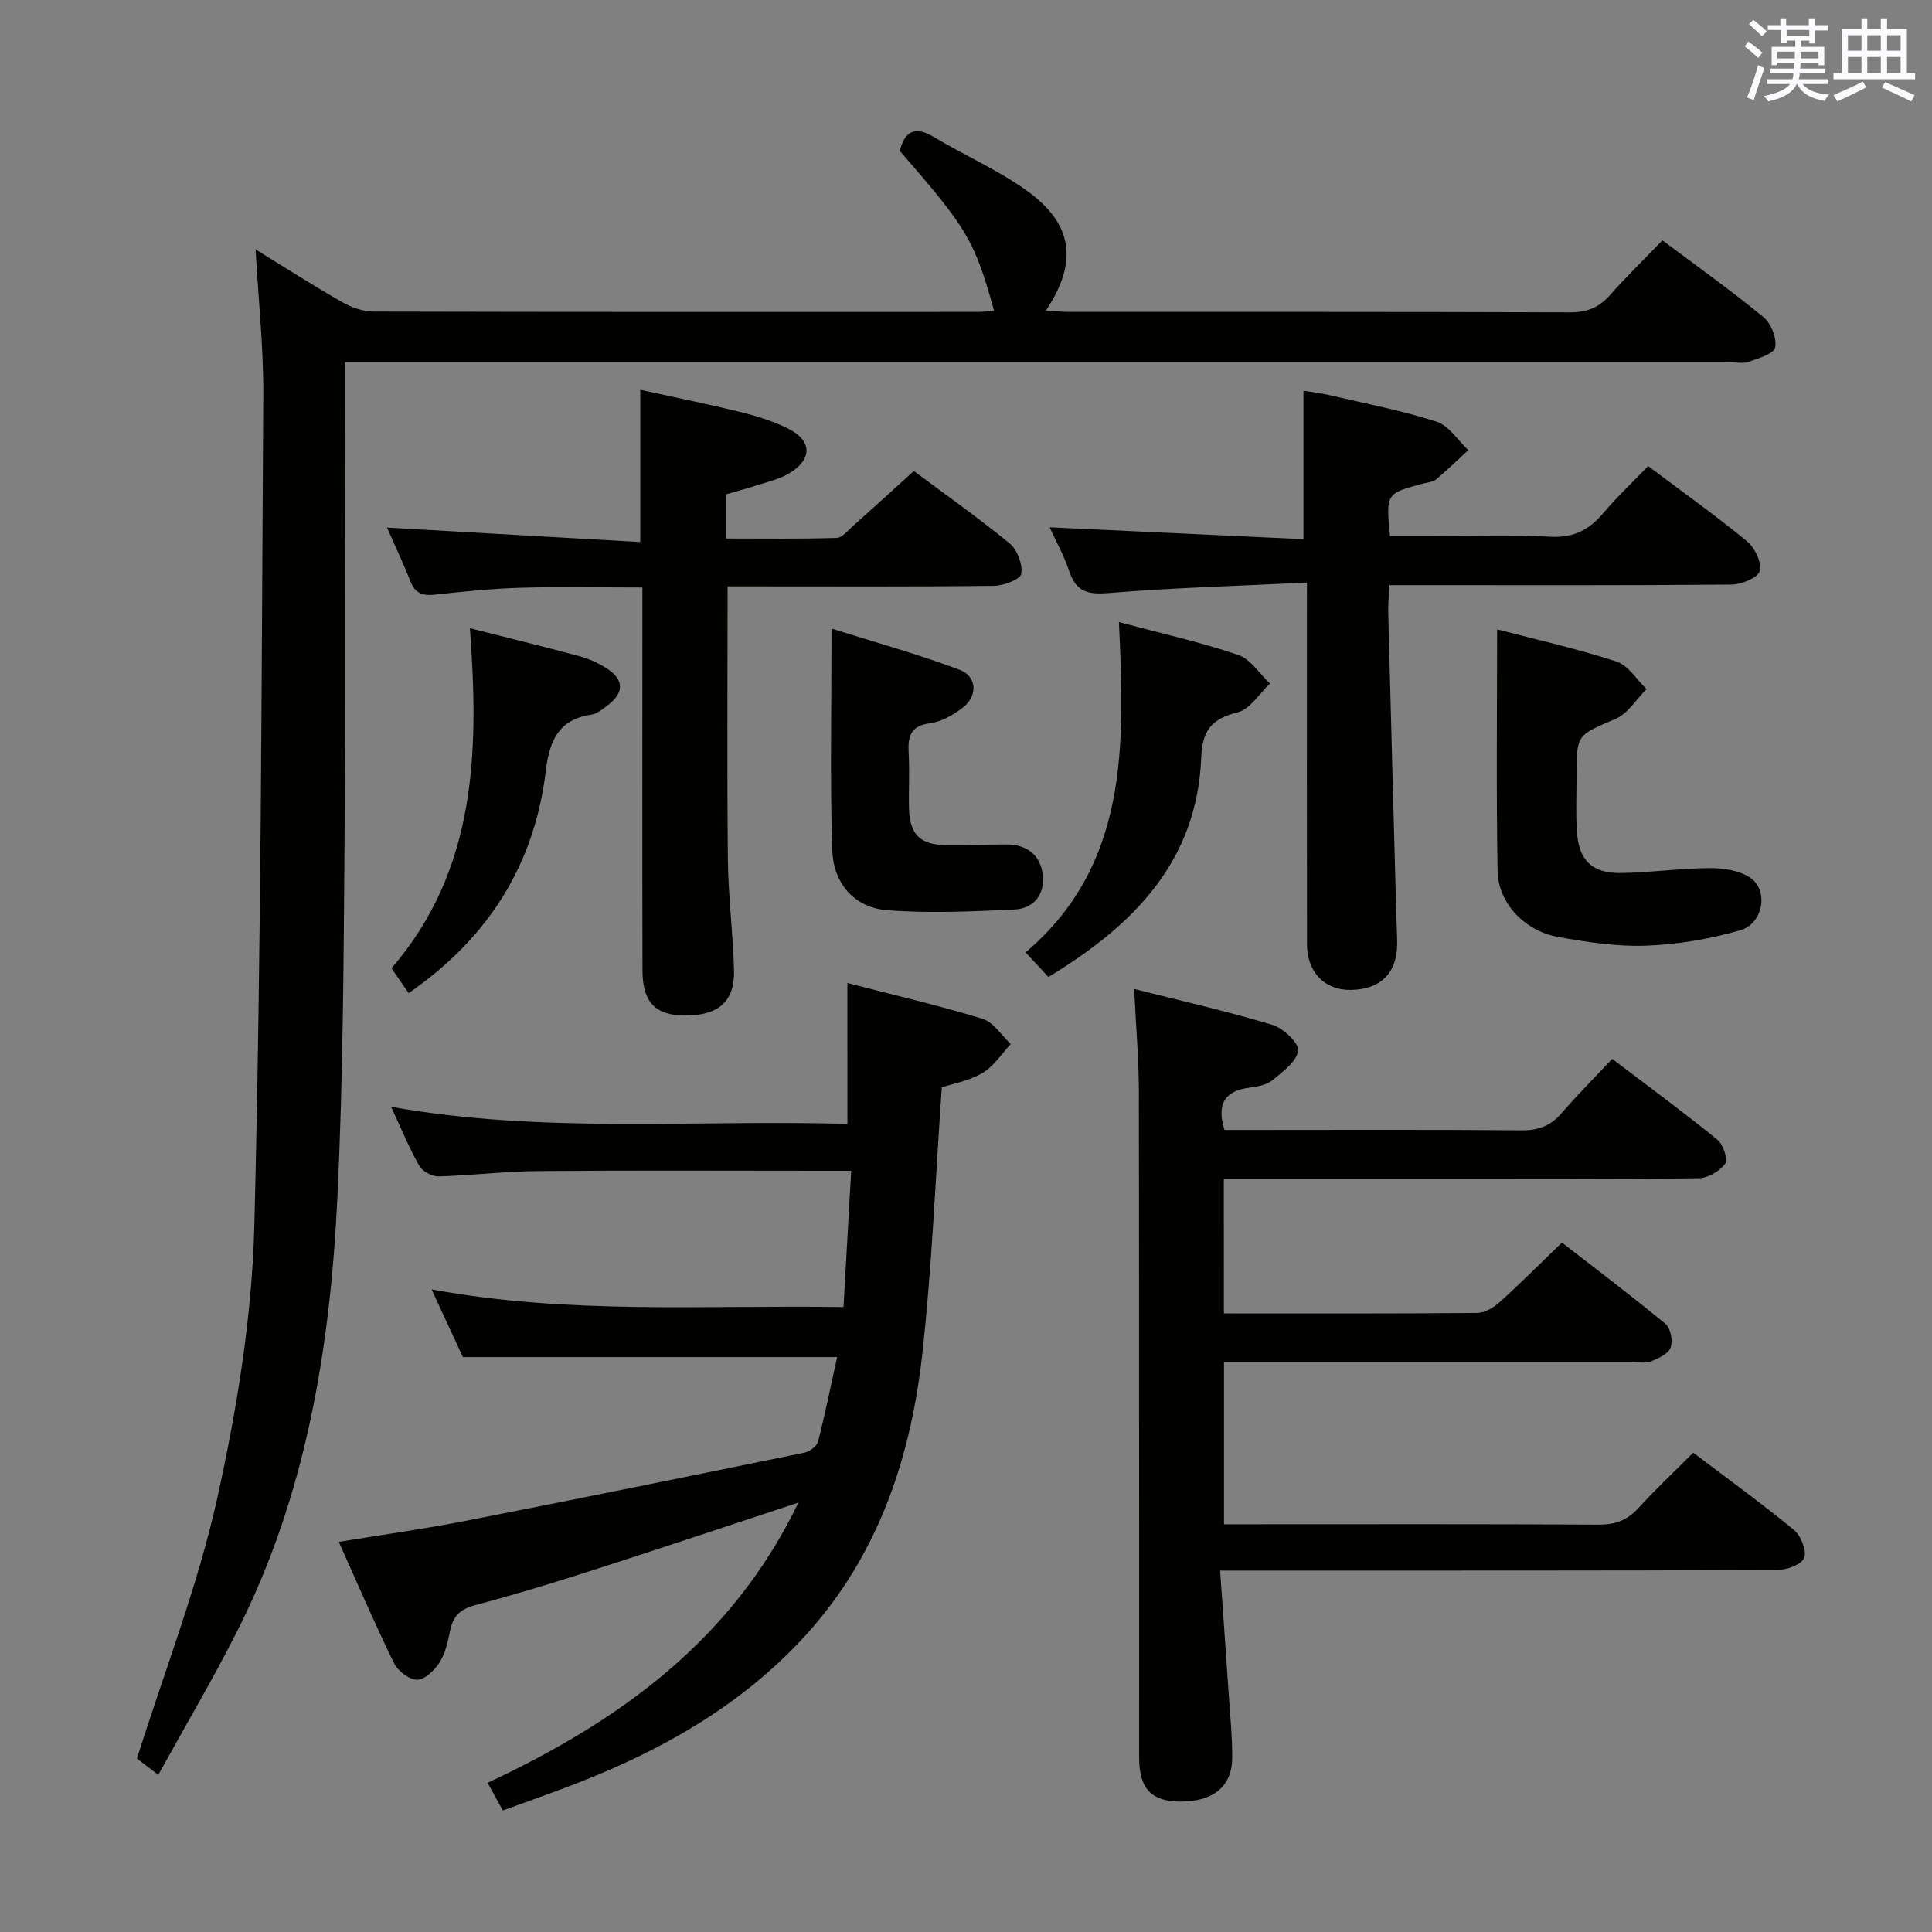 <svg enable-background="new 0 0 400 400" viewBox="0 0 400 400" xmlns="http://www.w3.org/2000/svg"><rect x="0" y="0" width="400" height="400" fill="#808080" stroke="none"/><g fill="#010100"><path d="m32.77 367.46c-2.54-1.94-3.96-3.02-4.42-3.37 5.79-18.36 12.61-35.78 16.61-53.82 4.11-18.55 7.22-37.66 7.7-56.6 1.44-57.27 1.49-114.58 1.85-171.88.06-9.75-1-19.5-1.59-30.15 6.42 3.95 12.11 7.6 17.97 10.94 1.92 1.09 4.31 1.92 6.49 1.93 41.67.11 83.33.08 125 .07 1.13 0 2.26-.15 3.43-.23-3.98-14.45-5.57-17.13-19.53-33.1 1.05-4.13 3.13-5.24 7.09-2.87 6.26 3.75 13.04 6.72 18.97 10.91 9.82 6.94 10.97 14.88 4.19 25.03 1.84.1 3.44.26 5.03.26 34.5.01 69-.04 103.5.09 3.48.01 5.97-.98 8.24-3.54 3.42-3.86 7.13-7.47 10.89-11.37 7.23 5.42 14.26 10.41 20.9 15.88 1.59 1.31 2.81 4.38 2.44 6.3-.25 1.31-3.47 2.25-5.5 2.97-1.18.42-2.64.08-3.97.08-93.33 0-186.67 0-280 0-1.99 0-3.98 0-6.66 0v6.14c0 30.67.18 61.33-.06 92-.19 24.97-.29 49.97-1.49 74.9-1.49 31.04-6.47 61.51-20.73 89.65-4.99 9.91-10.66 19.47-16.35 29.78z"/><path d="m253.39 271.93c17.78 0 35.11.06 52.43-.1 1.57-.01 3.41-1.09 4.64-2.21 4.2-3.78 8.19-7.8 12.92-12.36 6.97 5.42 14.35 10.97 21.46 16.85 1.06.88 1.55 3.56 1.03 4.92-.5 1.31-2.56 2.24-4.12 2.85-1.16.45-2.63.11-3.97.11-27.99 0-55.98 0-84.37 0v33.59h5.17c24.16 0 48.32-.07 72.48.08 3.47.02 5.95-.99 8.25-3.53 3.46-3.81 7.24-7.34 11.25-11.37 7 5.3 14.1 10.44 20.86 16 1.45 1.19 2.71 4.36 2.1 5.81-.59 1.41-3.67 2.49-5.66 2.49-36.16.14-72.31.11-108.47.11-1.95 0-3.91 0-6.78 0 .63 8.99 1.23 17.39 1.8 25.79.29 4.31.72 8.62.71 12.94-.02 5.95-3.91 9.1-10.7 9.1-5.97 0-8.57-2.63-8.57-9.04-.03-45.99.02-91.98-.06-137.96-.01-6.79-.61-13.57-.98-21.25 9.89 2.5 19.36 4.64 28.63 7.44 2.25.68 5.54 3.79 5.32 5.34-.33 2.28-3.21 4.39-5.36 6.15-1.19.97-3.06 1.28-4.68 1.5-4.98.65-6.93 3.19-5.21 8.76h5.05c18.83 0 37.66-.09 56.48.08 3.48.03 5.99-.92 8.24-3.52 3.26-3.77 6.78-7.31 10.51-11.28 7.67 5.83 14.86 11.12 21.78 16.75 1.2.98 2.24 4.09 1.61 4.96-1.12 1.55-3.56 2.98-5.47 3.01-16.99.23-33.99.13-50.99.13-15.65 0-31.3 0-47.34 0 .01 9.27.01 18.3.01 27.86z"/><path d="m175.44 203.52c9.45 2.44 18.81 4.61 27.98 7.41 2.27.69 3.92 3.43 5.85 5.22-1.92 2.04-3.52 4.62-5.84 5.99-2.79 1.64-6.2 2.24-8.44 2.99-1.32 18.78-2.02 37.2-4.07 55.46-2.51 22.36-9.73 43.03-25.76 59.74-12.81 13.35-28.5 22.15-45.53 28.8-5.07 1.98-10.21 3.76-15.53 5.71-1.17-2.14-2.09-3.81-3.15-5.73 27.25-12.76 50.61-29.47 64.35-58.01-14.93 4.92-29.04 9.64-43.21 14.2-7.89 2.54-15.84 4.93-23.85 7.07-2.97.8-4.45 2.28-5.04 5.19-.46 2.25-.96 4.66-2.15 6.56-1.03 1.63-3.04 3.62-4.65 3.65-1.63.03-4.02-1.8-4.82-3.43-3.94-8.04-7.47-16.28-11.44-25.11 9.12-1.5 17.72-2.68 26.23-4.35 23.43-4.58 46.82-9.34 70.21-14.13 1.07-.22 2.54-1.34 2.79-2.3 1.48-5.75 2.65-11.58 3.95-17.48-25.92 0-51.26 0-77.49 0-1.74-3.78-3.94-8.53-6.47-14.01 28.69 5.28 56.89 3.19 85.28 3.66.55-9.7 1.05-18.61 1.59-28.22-2.47 0-4.25 0-6.04 0-19.66 0-39.32-.11-58.97.06-6.8.06-13.59.92-20.4 1.1-1.35.04-3.35-1.03-4.01-2.18-2.12-3.75-3.76-7.77-5.84-12.23 31.54 5.62 62.92 2.63 94.48 3.54-.01-9.88-.01-19.21-.01-29.17z"/><path d="m270.59 120.62c-14.1.69-27.52 1.05-40.88 2.15-4.33.36-6.86-.12-8.32-4.45-1.1-3.29-2.81-6.37-4.08-9.15 17.44.82 34.95 1.64 52.56 2.46 0-10.62 0-20.34 0-30.73 1.39.23 3.41.45 5.37.91 7.42 1.73 14.95 3.17 22.18 5.49 2.56.82 4.4 3.86 6.57 5.89-2.2 2.03-4.34 4.14-6.64 6.05-.71.59-1.86.65-2.82.9-7.6 2.05-7.6 2.05-6.74 10.85h8.13c8.33 0 16.68-.35 24.99.13 4.91.29 8.14-1.45 11.12-4.99 2.78-3.29 5.95-6.26 9.2-9.63 7.07 5.31 13.96 10.21 20.48 15.57 1.61 1.33 3.09 4.42 2.62 6.17-.37 1.39-3.79 2.77-5.86 2.79-21.66.2-43.32.12-64.98.12-1.8 0-3.6 0-5.83 0-.1 2.23-.29 4.02-.24 5.8.54 20.95 1.11 41.9 1.68 62.85.05 1.83.17 3.66.17 5.49.02 6.12-3.38 9.54-9.53 9.66-5.44.11-9.13-3.62-9.14-9.45-.04-22.66-.02-45.32-.02-67.98.01-1.92.01-3.87.01-6.9z"/><path d="m189.2 97.52c6.13 4.57 13.18 9.55 19.85 15 1.58 1.29 2.69 4.31 2.39 6.29-.16 1.12-3.63 2.45-5.62 2.48-16.66.2-33.33.11-49.99.11-1.79 0-3.57 0-5.19 0 0 19.3-.13 37.92.06 56.54.08 7.64 1.07 15.26 1.27 22.9.17 6.5-3.17 9.39-10.05 9.41-6.17.02-8.88-2.68-8.9-9.33-.06-24.5-.02-48.99-.02-73.49 0-1.81 0-3.62 0-5.8-8.67 0-16.96-.18-25.23.06-5.97.17-11.94.8-17.88 1.44-2.52.27-4-.4-4.94-2.83-1.44-3.69-3.16-7.28-4.83-11.07 17.57 1 34.87 1.99 52.44 2.99 0-10.98 0-20.85 0-31.52 6.9 1.52 13.95 2.94 20.92 4.66 3.36.83 6.76 1.88 9.83 3.45 4.96 2.53 4.86 6.46-.14 9.32-1.97 1.13-4.31 1.65-6.51 2.36-2.04.66-4.11 1.21-6.35 1.86v9.14c7.69 0 15.31.11 22.91-.12 1.19-.04 2.38-1.59 3.47-2.56 4.08-3.62 8.13-7.32 12.51-11.29z"/><path d="m309.96 130.3c8.15 2.13 16.56 4.01 24.71 6.66 2.44.79 4.17 3.74 6.23 5.7-2.11 2.11-3.86 5.08-6.41 6.17-7.96 3.42-8.08 3.15-8.08 11.74 0 3.83-.17 7.66.06 11.47.36 6.06 3.12 8.81 9.18 8.71 6.13-.09 12.25-.99 18.37-1.02 2.83-.01 6.17.49 8.4 2.03 3.79 2.61 2.63 9.46-2.08 10.83-6.29 1.83-12.94 2.95-19.48 3.2-6.06.23-12.25-.72-18.26-1.8-6.95-1.24-12.43-7.03-12.54-13.64-.29-16.4-.1-32.81-.1-50.05z"/><path d="m172.16 130.14c8.44 2.66 17.6 5.2 26.47 8.51 3.75 1.4 3.84 5.53.58 7.96-1.95 1.45-4.33 2.83-6.66 3.13-4.09.53-4.61 2.76-4.42 6.15.21 3.81-.02 7.65.07 11.47.13 5.37 2.29 7.55 7.62 7.61 4.16.05 8.31-.13 12.47-.13 4.26-.01 7.13 2.1 7.6 6.32.46 4.09-1.89 6.97-5.94 7.15-8.74.39-17.55.82-26.25.14-6.99-.54-11.19-5.72-11.4-12.51-.46-14.87-.14-29.78-.14-45.8z"/><path d="m231.66 128.79c8.78 2.35 16.88 4.16 24.7 6.8 2.57.87 4.4 3.9 6.58 5.94-2.21 2.06-4.12 5.31-6.68 5.94-5.36 1.33-7.34 3.72-7.56 9.37-.86 21.58-14.13 34.84-31.64 45.43-1.39-1.49-2.72-2.92-4.73-5.08 21.34-18.13 20.53-42.79 19.33-68.4z"/><path d="m97.29 130.06c7.76 1.97 15.17 3.78 22.55 5.76 1.9.51 3.78 1.33 5.46 2.36 4.06 2.51 4.07 5.28.14 8.14-.93.68-1.97 1.49-3.04 1.65-6.86.99-8.66 5.52-9.41 11.72-2.36 19.41-11.94 34.56-28.38 45.92-1.16-1.68-2.26-3.27-3.55-5.14 17.63-20.47 18.11-44.88 16.23-70.41z"/></g><path d="m361.2 9.6.8-1c.9.7 1.9 1.4 2.9 2.3l-.9 1.1c-1-1-2-1.8-2.8-2.4zm.5 10.6c.9-2.1 1.6-4.3 2.3-6.7.4.2.8.4 1.3.6-.7 2.1-1.5 4.3-2.2 6.6zm.4-15.2.9-.9c1 .8 2 1.6 2.8 2.4l-1 1c-.9-.9-1.8-1.7-2.7-2.5zm12.5-1.2h1.2v1.4h2.7v1.1h-2.7v2.7h-1.2v-.6h-1.8v1.3h4.9v3.8h-1.2v-.5h-3.7c0 .4-.1.9-.1 1.2h5.1v1h-5.2c0 .5-.1.9-.2 1.2h6v1h-5.2c1.1 1.3 2.9 2 5.5 2.2-.4.4-.7.8-.9 1.3-2.9-.5-4.8-1.6-5.7-3.5h-.1c-.8 1.7-2.7 2.9-5.9 3.6-.2-.4-.6-.8-.9-1.1 2.8-.6 4.6-1.4 5.4-2.5h-4.8v-1h5.3c.1-.3.2-.7.2-1.2h-4.9v-1h5c0-.4 0-.8.1-1.2h-3.5v.5h-1.2v-3.8h4.9v-1.3h-1.8v.5h-1.2v-2.7h-2.7v-1h2.6v-1.4h1.2v1.4h4.7v-1.4zm-6.6 8.3h3.6c0-.4 0-.9 0-1.4h-3.6zm1.9-4.6h4.7v-1.3h-4.7zm6.6 3.2h-3.7v1.4h3.7z" fill="#fbfafc"/><path d="m385.3 3.8h1.3v2.2h2.8v-2.2h1.3v2.2h4.1v9.1h1.7v1.3h-16.9v-1.3h1.7v-9.1h4.1v-2.2zm.4 13.1.7 1.2c-1.8.9-3.8 1.9-6 2.9-.2-.4-.5-.8-.8-1.3 2.3-1 4.3-1.9 6.1-2.8zm-3.1-6.4h2.8v-3.2h-2.8zm0 4.6h2.8v-3.3h-2.8zm4-4.6h2.8v-3.2h-2.8zm0 4.6h2.8v-3.3h-2.8zm3.7 1.9c2.1.9 4.1 1.8 6.1 2.7l-.7 1.3c-2.2-1.1-4.2-2-6.1-2.9zm3.2-9.7h-2.8v3.2h2.8zm-2.8 7.8h2.8v-3.3h-2.8z" fill="#fbfafc"/></svg>